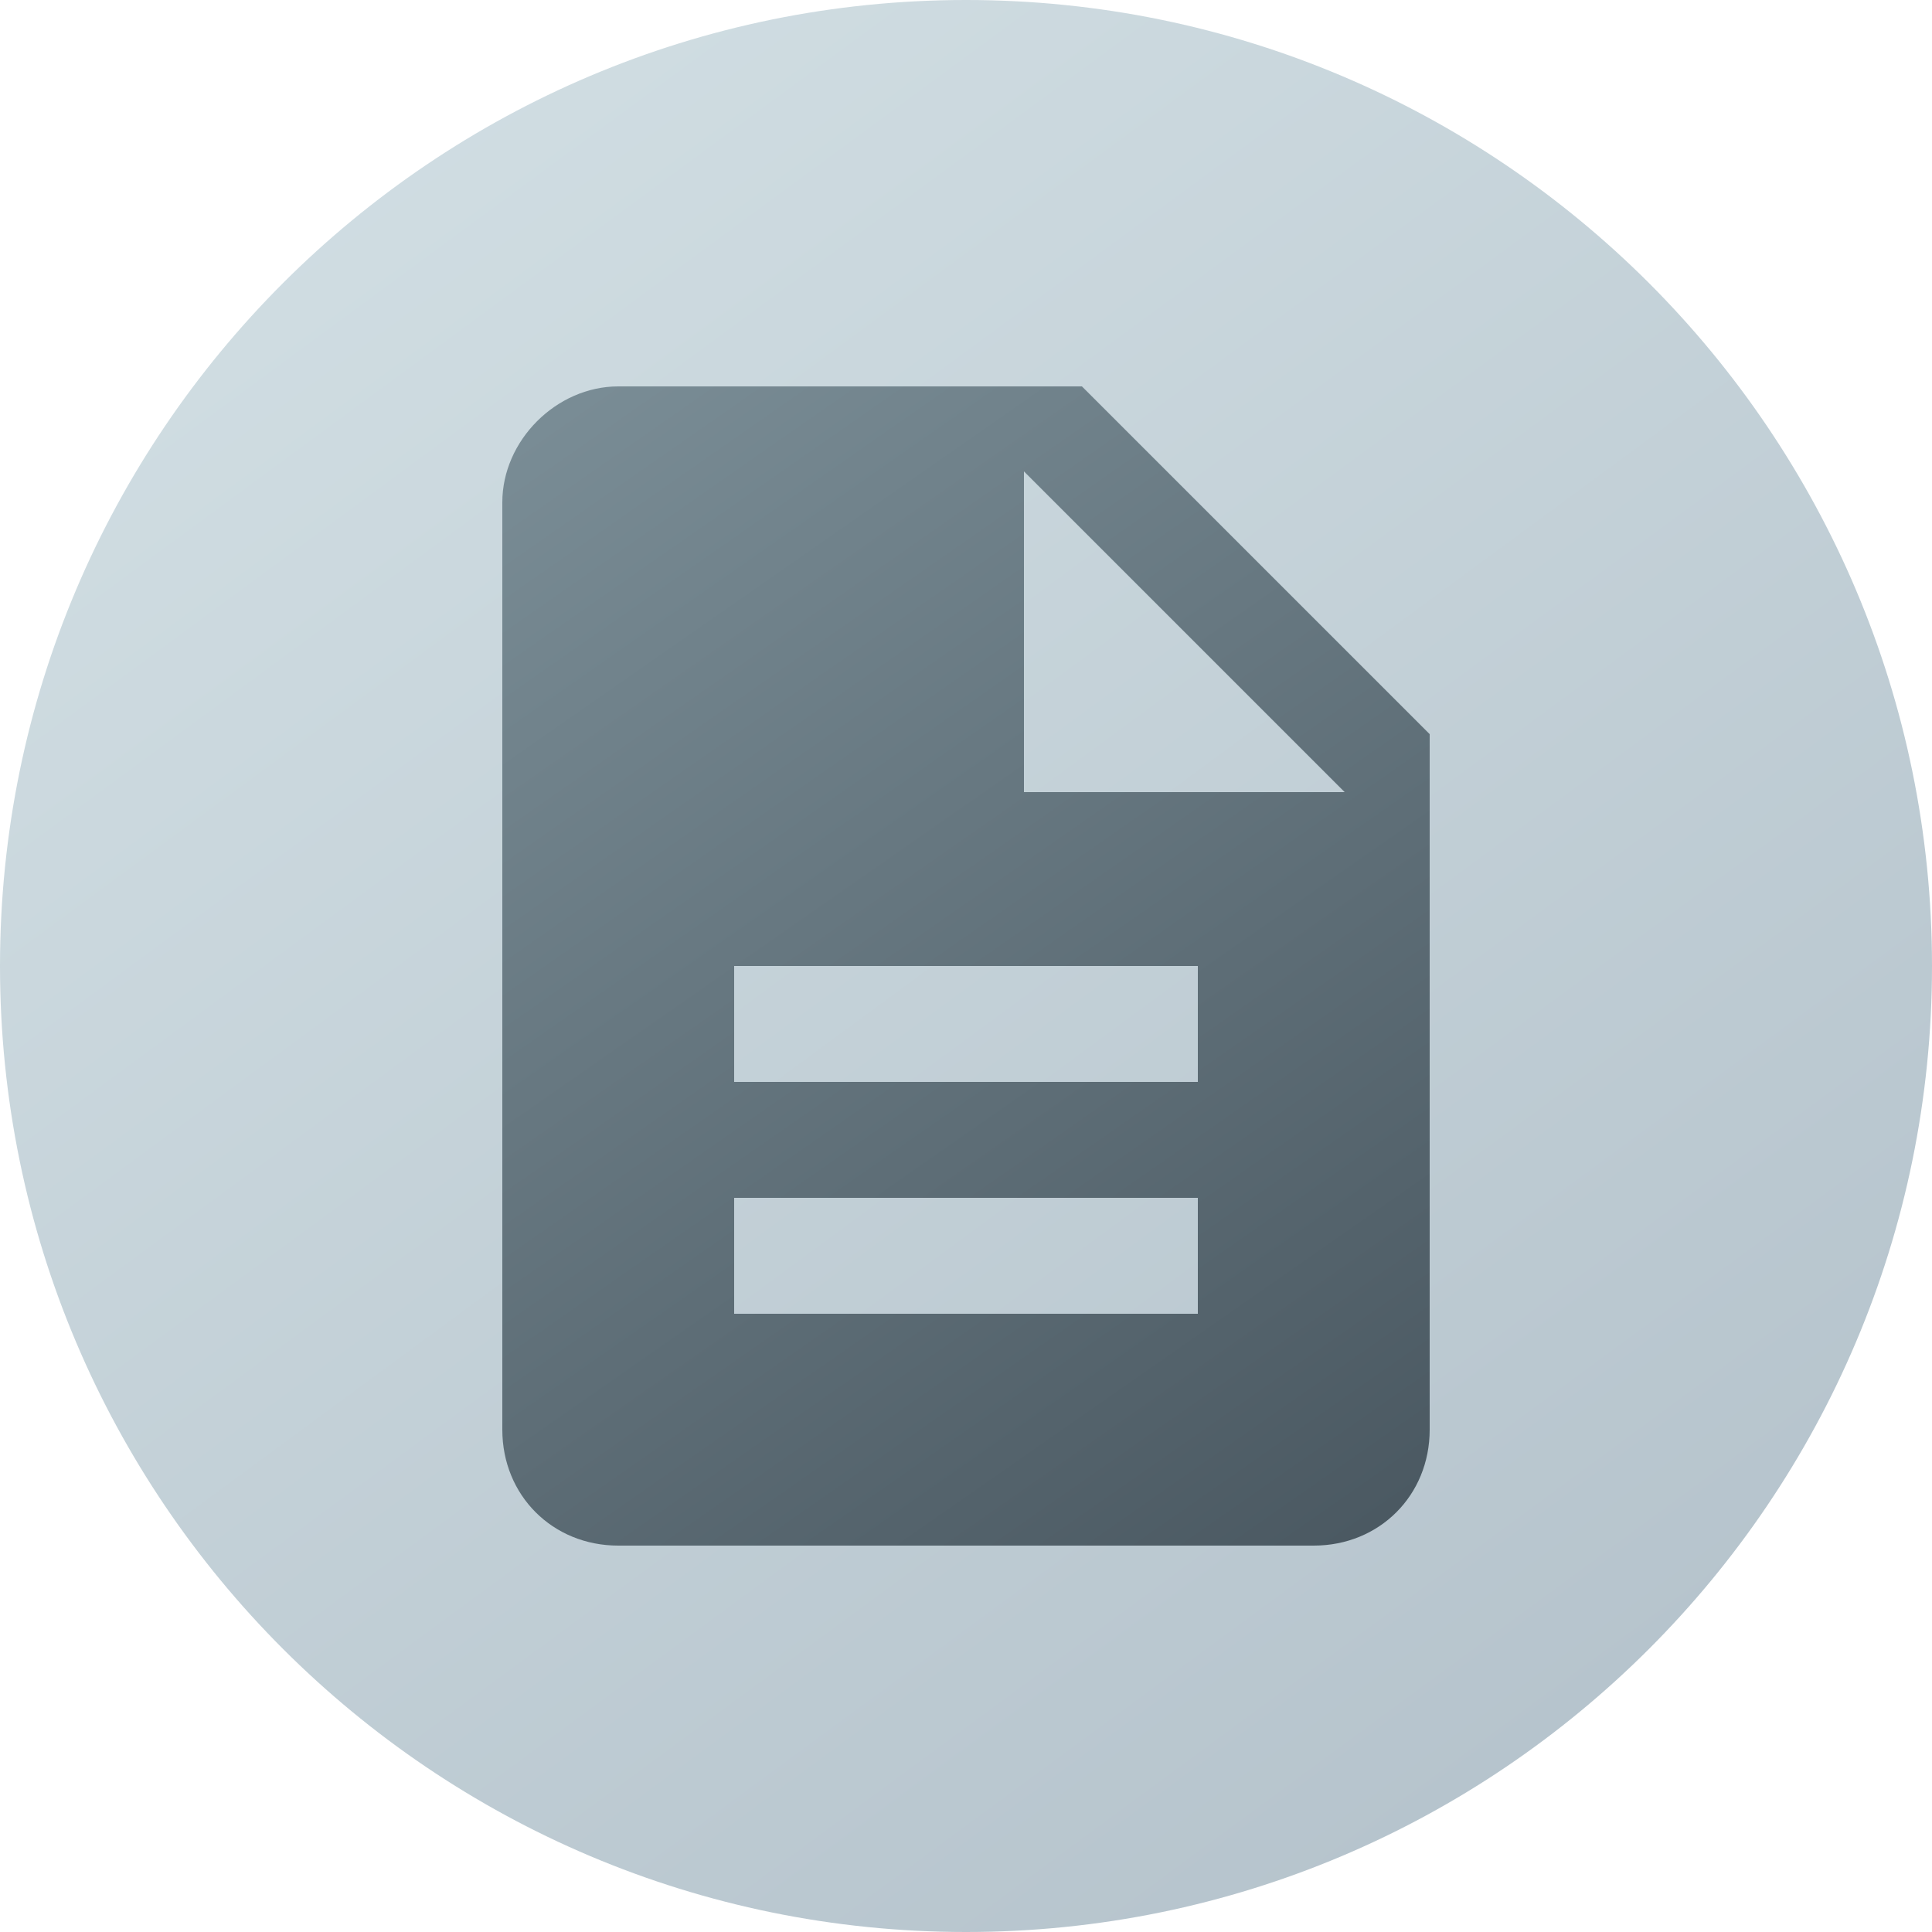 <?xml version="1.0" encoding="utf-8"?>
<!-- Generator: Adobe Illustrator 24.0.1, SVG Export Plug-In . SVG Version: 6.00 Build 0)  -->
<svg version="1.1" id="Layer_1" xmlns="http://www.w3.org/2000/svg" xmlns:xlink="http://www.w3.org/1999/xlink" x="0px" y="0px"
	 viewBox="0 0 50 50" style="enable-background:new 0 0 50 50;" xml:space="preserve">
<style type="text/css">
	.st0{fill:url(#SVGID_1_);}
	.st1{fill:url(#SVGID_2_);}
</style>
<linearGradient id="SVGID_1_" gradientUnits="userSpaceOnUse" x1="8.3" y1="2.297" x2="41.086" y2="46.868">
	<stop  offset="0" style="stop-color:#D1DEE3"/>
	<stop  offset="1" style="stop-color:#B5C3CC"/>
</linearGradient>
<path class="st0" d="M50,25C50,11.2,38.8,0,25,0S0,11.2,0,25s11.2,25,25,25S50,38.8,50,25z"/>
<linearGradient id="SVGID_2_" gradientUnits="userSpaceOnUse" x1="12.795" y1="10.983" x2="34.009" y2="41.412">
	<stop  offset="0" style="stop-color:#7A8D96"/>
	<stop  offset="1" style="stop-color:#4A5861"/>
</linearGradient>
<path class="st1" d="M28,10H16c-1.6,0-3,1.4-3,3v24c0,1.7,1.3,3,3,3h18c1.7,0,3-1.3,3-3V19L28,10z M31,34H19v-3h12V34z M31,28H19v-3
	h12V28z M26.5,20.5v-8.3l8.3,8.3H26.5z"/>
</svg>

